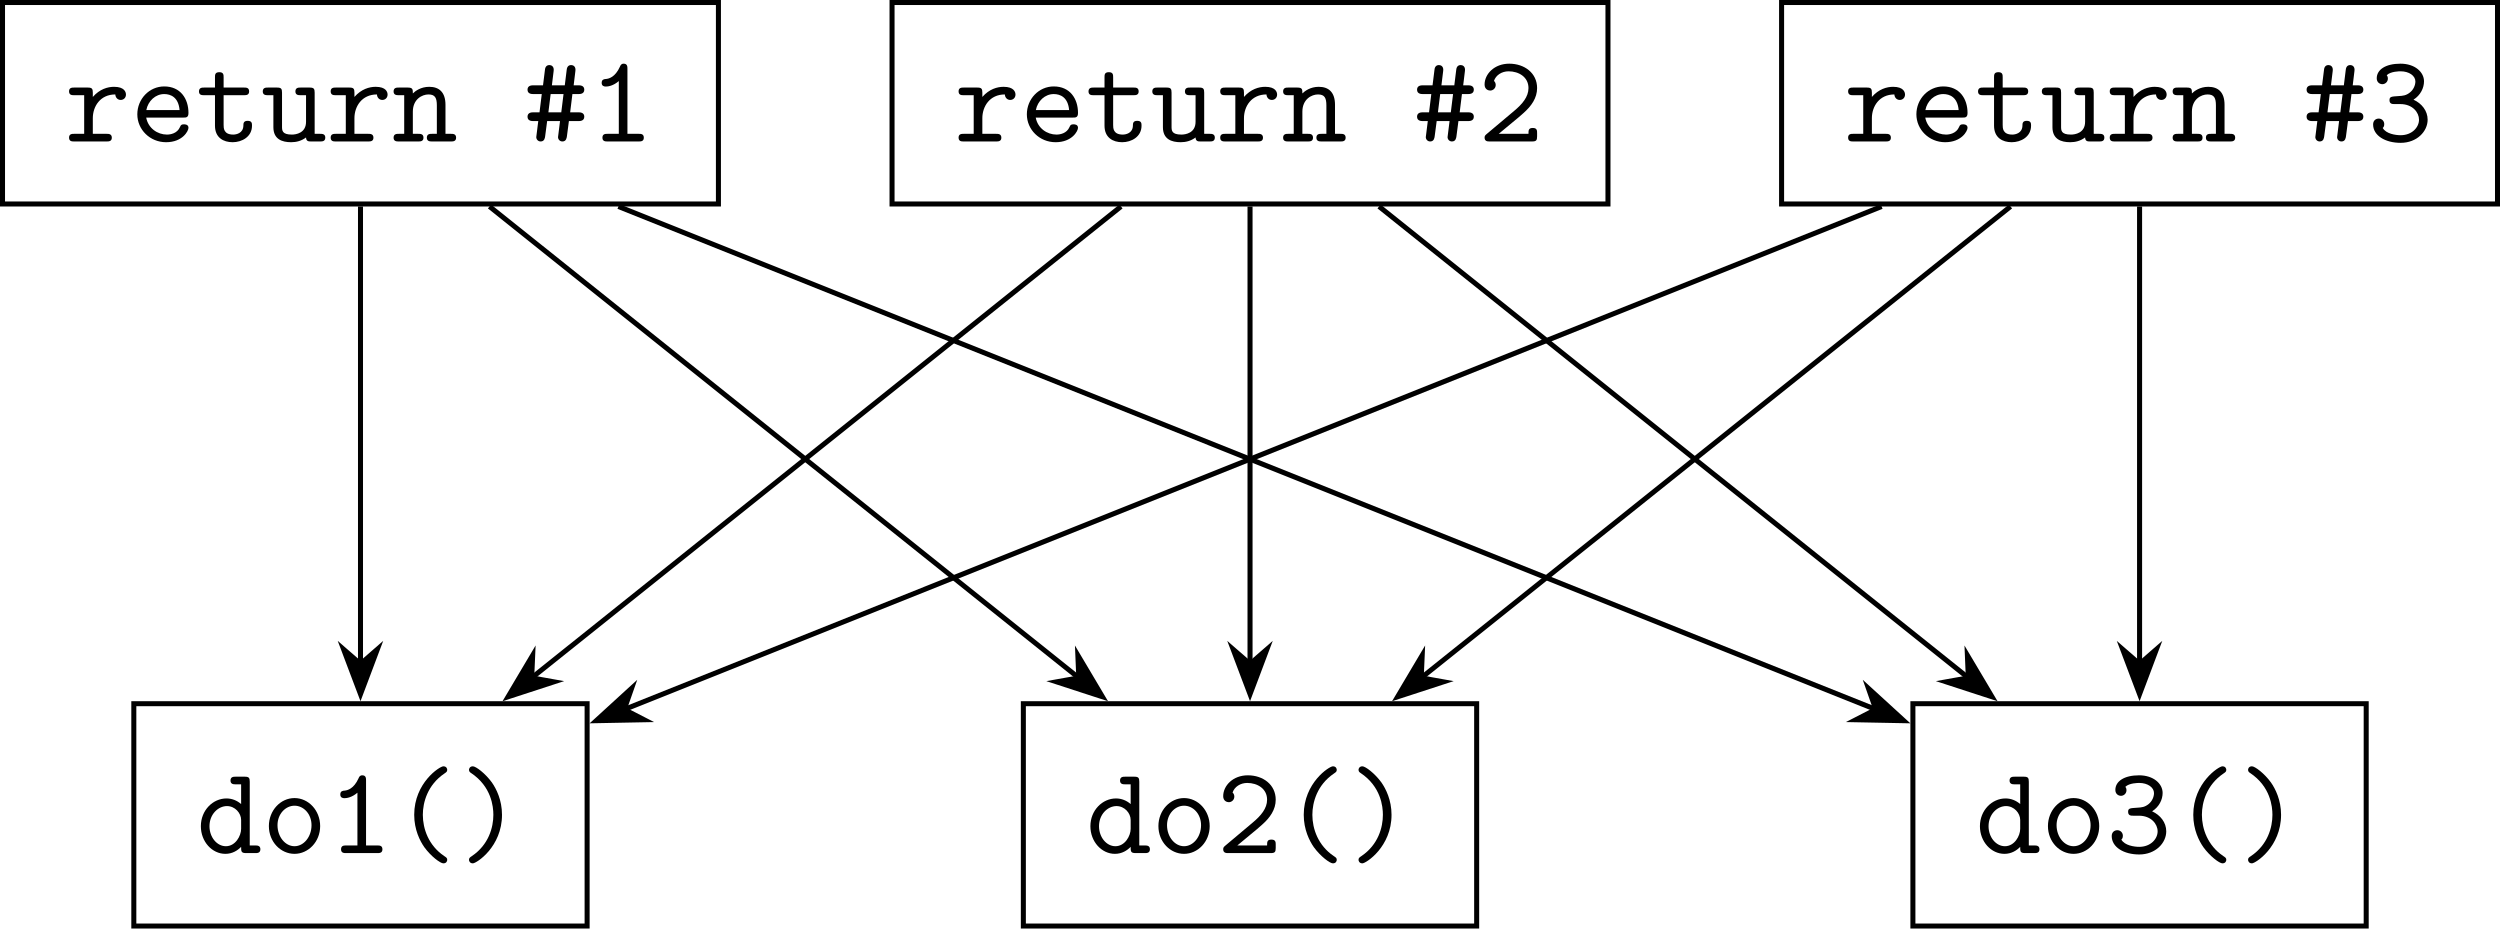<?xml version='1.0' encoding='UTF-8'?>
<!-- This file was generated by dvisvgm 1.15.1 -->
<svg height='73.974pt' version='1.1' viewBox='-70.001 -70.001 199.169 73.974' width='199.169pt' xmlns='http://www.w3.org/2000/svg' xmlns:xlink='http://www.w3.org/1999/xlink'>
<defs>
<path d='M3.646 -1.624H4.403C4.523 -1.624 4.872 -1.624 4.872 -1.973S4.523 -2.321 4.403 -2.321H3.746L3.925 -3.776H4.403C4.523 -3.776 4.872 -3.776 4.872 -4.125S4.523 -4.473 4.403 -4.473H4.025L4.164 -5.619C4.214 -5.988 3.975 -6.087 3.826 -6.087C3.517 -6.087 3.477 -5.798 3.467 -5.679L3.318 -4.473H2.291L2.431 -5.619C2.481 -5.988 2.242 -6.087 2.092 -6.087C1.783 -6.087 1.743 -5.798 1.734 -5.679L1.584 -4.473H0.817C0.697 -4.473 0.349 -4.473 0.349 -4.125S0.697 -3.776 0.817 -3.776H1.484L1.305 -2.321H0.817C0.697 -2.321 0.349 -2.321 0.349 -1.973S0.697 -1.624 0.817 -1.624H1.205C1.046 -0.399 1.046 -0.359 1.046 -0.349C1.046 -0.169 1.186 0 1.395 0C1.704 0 1.734 -0.289 1.753 -0.408L1.913 -1.624H2.939C2.78 -0.399 2.78 -0.359 2.78 -0.349C2.78 -0.169 2.919 0 3.128 0C3.437 0 3.467 -0.289 3.487 -0.408L3.646 -1.624ZM2.192 -3.776H3.218L3.039 -2.321H2.012L2.192 -3.776Z' id='g0-35'/>
<path d='M4.354 0.538C4.354 0.389 4.284 0.349 4.105 0.229C2.869 -0.608 2.411 -1.933 2.411 -3.049C2.411 -4.045 2.79 -5.43 4.125 -6.336C4.284 -6.446 4.354 -6.486 4.354 -6.635C4.354 -6.715 4.304 -6.914 4.045 -6.914C3.756 -6.914 1.724 -5.599 1.724 -3.049C1.724 -1.863 2.182 -0.966 2.531 -0.468C3.059 0.259 3.806 0.817 4.045 0.817C4.304 0.817 4.354 0.618 4.354 0.538Z' id='g0-40'/>
<path d='M3.507 -3.049C3.507 -4.234 3.049 -5.131 2.7 -5.629C2.172 -6.356 1.425 -6.914 1.186 -6.914C0.936 -6.914 0.877 -6.715 0.877 -6.635C0.877 -6.486 0.986 -6.416 1.036 -6.386C2.67 -5.3 2.819 -3.696 2.819 -3.049C2.819 -2.052 2.451 -0.667 1.106 0.239C0.956 0.339 0.877 0.389 0.877 0.538C0.877 0.618 0.936 0.817 1.186 0.817C1.474 0.817 3.507 -0.498 3.507 -3.049Z' id='g0-41'/>
<path d='M3.098 -5.788C3.098 -5.948 3.098 -6.197 2.8 -6.197C2.61 -6.197 2.55 -6.077 2.501 -5.958C2.122 -5.111 1.604 -5.001 1.415 -4.981C1.255 -4.971 1.046 -4.951 1.046 -4.672C1.046 -4.423 1.225 -4.374 1.375 -4.374C1.564 -4.374 1.973 -4.433 2.411 -4.812V-0.608H1.504C1.345 -0.608 1.106 -0.608 1.106 -0.299C1.106 0 1.355 0 1.504 0H4.005C4.154 0 4.403 0 4.403 -0.299C4.403 -0.608 4.164 -0.608 4.005 -0.608H3.098V-5.788Z' id='g0-49'/>
<path d='M0.667 -0.578C0.578 -0.498 0.518 -0.448 0.518 -0.309C0.518 0 0.767 0 0.927 0H4.304C4.633 0 4.702 -0.09 4.702 -0.408V-0.667C4.702 -0.857 4.702 -1.076 4.364 -1.076C4.015 -1.076 4.015 -0.887 4.015 -0.608H1.644C2.232 -1.116 3.188 -1.863 3.616 -2.262C4.244 -2.819 4.702 -3.457 4.702 -4.254C4.702 -5.45 3.696 -6.197 2.481 -6.197C1.305 -6.197 0.518 -5.38 0.518 -4.533C0.518 -4.164 0.797 -4.055 0.966 -4.055C1.176 -4.055 1.405 -4.224 1.405 -4.503C1.405 -4.623 1.355 -4.752 1.265 -4.822C1.415 -5.28 1.883 -5.589 2.431 -5.589C3.248 -5.589 4.015 -5.131 4.015 -4.254C4.015 -3.557 3.527 -2.979 2.869 -2.431L0.667 -0.578Z' id='g0-50'/>
<path d='M3.656 -3.328C4.214 -3.686 4.493 -4.254 4.493 -4.792C4.493 -5.529 3.766 -6.197 2.62 -6.197C1.425 -6.197 0.727 -5.719 0.727 -5.031C0.727 -4.702 0.976 -4.563 1.176 -4.563C1.385 -4.563 1.614 -4.732 1.614 -5.011C1.614 -5.151 1.554 -5.25 1.524 -5.28C1.833 -5.589 2.54 -5.589 2.63 -5.589C3.308 -5.589 3.806 -5.23 3.806 -4.782C3.806 -4.483 3.656 -4.135 3.387 -3.915C3.068 -3.656 2.819 -3.636 2.461 -3.616C1.893 -3.577 1.743 -3.577 1.743 -3.288C1.743 -2.979 1.983 -2.979 2.142 -2.979H2.6C3.587 -2.979 4.095 -2.311 4.095 -1.734C4.095 -1.126 3.537 -0.498 2.63 -0.498C2.232 -0.498 1.465 -0.608 1.205 -1.076C1.255 -1.126 1.325 -1.186 1.325 -1.385C1.325 -1.624 1.136 -1.823 0.887 -1.823C0.658 -1.823 0.438 -1.674 0.438 -1.355C0.438 -0.468 1.405 0.11 2.63 0.11C3.935 0.11 4.782 -0.807 4.782 -1.734C4.782 -2.441 4.314 -3.029 3.656 -3.328Z' id='g0-51'/>
<path d='M3.567 -0.498C3.567 -0.139 3.567 0 3.965 0H4.692C4.852 0 5.101 0 5.101 -0.309C5.101 -0.608 4.842 -0.608 4.702 -0.608H4.254V-5.679C4.254 -5.988 4.194 -6.087 3.856 -6.087H3.128C2.969 -6.087 2.72 -6.087 2.72 -5.778C2.72 -5.479 2.979 -5.479 3.118 -5.479H3.567V-3.905C3.238 -4.194 2.829 -4.354 2.401 -4.354C1.315 -4.354 0.359 -3.407 0.359 -2.142C0.359 -0.907 1.255 0.06 2.311 0.06C2.869 0.06 3.288 -0.209 3.567 -0.498ZM3.567 -2.64V-1.933C3.567 -1.375 3.118 -0.548 2.351 -0.548C1.644 -0.548 1.046 -1.255 1.046 -2.142C1.046 -3.098 1.743 -3.746 2.441 -3.746C3.078 -3.746 3.567 -3.188 3.567 -2.64Z' id='g0-100'/>
<path d='M4.224 -1.903C4.433 -1.903 4.623 -1.903 4.623 -2.271C4.623 -3.407 3.985 -4.384 2.69 -4.384C1.504 -4.384 0.548 -3.387 0.548 -2.162C0.548 -0.946 1.554 0.06 2.839 0.06C4.154 0.06 4.623 -0.837 4.623 -1.086C4.623 -1.365 4.334 -1.365 4.274 -1.365C4.095 -1.365 4.015 -1.335 3.945 -1.146C3.726 -0.638 3.188 -0.548 2.909 -0.548C2.162 -0.548 1.415 -1.046 1.255 -1.903H4.224ZM1.265 -2.501C1.405 -3.228 1.993 -3.776 2.69 -3.776C3.208 -3.776 3.826 -3.527 3.915 -2.501H1.265Z' id='g0-101'/>
<path d='M1.654 -3.826C1.654 -4.144 1.654 -4.294 1.255 -4.294H0.528C0.369 -4.294 0.12 -4.294 0.12 -3.985C0.12 -3.686 0.379 -3.686 0.518 -3.686H0.966V-0.608H0.528C0.369 -0.608 0.12 -0.608 0.12 -0.299C0.12 0 0.379 0 0.518 0H2.102C2.242 0 2.501 0 2.501 -0.299C2.501 -0.608 2.252 -0.608 2.092 -0.608H1.654V-2.371C1.654 -3.367 2.391 -3.746 2.899 -3.746C3.427 -3.746 3.567 -3.467 3.567 -2.869V-0.608H3.178C3.019 -0.608 2.77 -0.608 2.77 -0.299C2.77 0 3.039 0 3.178 0H4.702C4.842 0 5.101 0 5.101 -0.299C5.101 -0.608 4.852 -0.608 4.692 -0.608H4.254V-2.919C4.254 -3.925 3.746 -4.354 2.959 -4.354C2.291 -4.354 1.843 -4.015 1.654 -3.826Z' id='g0-110'/>
<path d='M4.653 -2.152C4.653 -3.397 3.726 -4.384 2.61 -4.384S0.568 -3.397 0.568 -2.152C0.568 -0.887 1.514 0.06 2.61 0.06S4.653 -0.897 4.653 -2.152ZM2.61 -0.548C1.873 -0.548 1.255 -1.295 1.255 -2.222C1.255 -3.128 1.903 -3.776 2.61 -3.776C3.328 -3.776 3.965 -3.128 3.965 -2.222C3.965 -1.295 3.347 -0.548 2.61 -0.548Z' id='g0-111'/>
<path d='M2.212 -1.853C2.212 -2.79 2.8 -3.746 4.005 -3.746C4.015 -3.507 4.184 -3.308 4.433 -3.308C4.653 -3.308 4.852 -3.467 4.852 -3.736C4.852 -3.935 4.732 -4.354 3.905 -4.354C3.397 -4.354 2.76 -4.174 2.212 -3.547V-3.885C2.212 -4.194 2.152 -4.294 1.813 -4.294H0.717C0.568 -4.294 0.319 -4.294 0.319 -3.995C0.319 -3.686 0.558 -3.686 0.717 -3.686H1.524V-0.608H0.717C0.568 -0.608 0.319 -0.608 0.319 -0.309C0.319 0 0.558 0 0.717 0H3.318C3.467 0 3.726 0 3.726 -0.299C3.726 -0.608 3.467 -0.608 3.318 -0.608H2.212V-1.853Z' id='g0-114'/>
<path d='M2.212 -3.686H3.846C3.995 -3.686 4.244 -3.686 4.244 -3.985C4.244 -4.294 4.005 -4.294 3.846 -4.294H2.212V-5.111C2.212 -5.3 2.212 -5.519 1.873 -5.519C1.524 -5.519 1.524 -5.31 1.524 -5.111V-4.294H0.658C0.498 -4.294 0.249 -4.294 0.249 -3.985C0.249 -3.686 0.498 -3.686 0.648 -3.686H1.524V-1.255C1.524 -0.299 2.202 0.06 2.929 0.06C3.666 0.06 4.473 -0.369 4.473 -1.255C4.473 -1.435 4.473 -1.644 4.125 -1.644C3.796 -1.644 3.786 -1.435 3.786 -1.265C3.776 -0.648 3.208 -0.548 2.979 -0.548C2.212 -0.548 2.212 -1.066 2.212 -1.315V-3.686Z' id='g0-116'/>
<path d='M3.567 -0.319C3.577 0 3.786 0 3.965 0H4.692C4.852 0 5.101 0 5.101 -0.309C5.101 -0.608 4.842 -0.608 4.702 -0.608H4.254V-3.885C4.254 -4.194 4.194 -4.294 3.856 -4.294H3.128C2.969 -4.294 2.72 -4.294 2.72 -3.985C2.72 -3.686 2.979 -3.686 3.118 -3.686H3.567V-1.564C3.567 -0.667 2.76 -0.548 2.441 -0.548C1.654 -0.548 1.654 -0.877 1.654 -1.196V-3.885C1.654 -4.194 1.594 -4.294 1.255 -4.294H0.528C0.369 -4.294 0.12 -4.294 0.12 -3.985C0.12 -3.686 0.379 -3.686 0.518 -3.686H0.966V-1.136C0.966 -0.179 1.654 0.06 2.381 0.06C2.79 0.06 3.198 -0.04 3.567 -0.319Z' id='g0-117'/>
</defs>
<g id='page1'>
<path d='M-69.801 -53.75H-12.766V-69.801H-69.801Z' fill='none' stroke='#000000' stroke-width='0.4'/>
<g transform='matrix(1 0 0 1 4.81 3.044)'>
<use x='-69.629' xlink:href='#g0-114' y='-61.775'/>
<use x='-64.419' xlink:href='#g0-101' y='-61.775'/>
<use x='-59.208' xlink:href='#g0-116' y='-61.775'/>
<use x='-53.997' xlink:href='#g0-117' y='-61.775'/>
<use x='-48.786' xlink:href='#g0-114' y='-61.775'/>
<use x='-43.575' xlink:href='#g0-110' y='-61.775'/>
<use x='-33.134' xlink:href='#g0-35' y='-61.775'/>
<use x='-27.923' xlink:href='#g0-49' y='-61.775'/>
</g>
<path d='M1.066 -53.75H58.102V-69.801H1.066Z' fill='none' stroke='#000000' stroke-miterlimit='10.037' stroke-width='0.4'/>
<g transform='matrix(1 0 0 1 75.677 3.044)'>
<use x='-69.629' xlink:href='#g0-114' y='-61.775'/>
<use x='-64.419' xlink:href='#g0-101' y='-61.775'/>
<use x='-59.208' xlink:href='#g0-116' y='-61.775'/>
<use x='-53.997' xlink:href='#g0-117' y='-61.775'/>
<use x='-48.786' xlink:href='#g0-114' y='-61.775'/>
<use x='-43.575' xlink:href='#g0-110' y='-61.775'/>
<use x='-33.134' xlink:href='#g0-35' y='-61.775'/>
<use x='-27.923' xlink:href='#g0-50' y='-61.775'/>
</g>
<path d='M71.934 -53.75H128.969V-69.801H71.934Z' fill='none' stroke='#000000' stroke-miterlimit='10.037' stroke-width='0.4'/>
<g transform='matrix(1 0 0 1 146.544 3.044)'>
<use x='-69.629' xlink:href='#g0-114' y='-61.775'/>
<use x='-64.419' xlink:href='#g0-101' y='-61.775'/>
<use x='-59.208' xlink:href='#g0-116' y='-61.775'/>
<use x='-53.997' xlink:href='#g0-117' y='-61.775'/>
<use x='-48.786' xlink:href='#g0-114' y='-61.775'/>
<use x='-43.575' xlink:href='#g0-110' y='-61.775'/>
<use x='-33.134' xlink:href='#g0-35' y='-61.775'/>
<use x='-27.923' xlink:href='#g0-51' y='-61.775'/>
</g>
<path d='M-59.34 3.773H-23.227V-13.938H-59.34Z' fill='none' stroke='#000000' stroke-miterlimit='10.037' stroke-width='0.4'/>
<g transform='matrix(1 0 0 1 15.271 59.738)'>
<use x='-69.629' xlink:href='#g0-100' y='-61.775'/>
<use x='-64.419' xlink:href='#g0-111' y='-61.775'/>
<use x='-59.208' xlink:href='#g0-49' y='-61.775'/>
<use x='-53.997' xlink:href='#g0-40' y='-61.775'/>
<use x='-48.786' xlink:href='#g0-41' y='-61.775'/>
</g>
<path d='M11.527 3.773H47.641V-13.938H11.527Z' fill='none' stroke='#000000' stroke-miterlimit='10.037' stroke-width='0.4'/>
<g transform='matrix(1 0 0 1 86.138 59.738)'>
<use x='-69.629' xlink:href='#g0-100' y='-61.775'/>
<use x='-64.419' xlink:href='#g0-111' y='-61.775'/>
<use x='-59.208' xlink:href='#g0-50' y='-61.775'/>
<use x='-53.997' xlink:href='#g0-40' y='-61.775'/>
<use x='-48.786' xlink:href='#g0-41' y='-61.775'/>
</g>
<path d='M82.395 3.773H118.508V-13.938H82.395Z' fill='none' stroke='#000000' stroke-miterlimit='10.037' stroke-width='0.4'/>
<g transform='matrix(1 0 0 1 157.005 59.738)'>
<use x='-69.629' xlink:href='#g0-100' y='-61.775'/>
<use x='-64.419' xlink:href='#g0-111' y='-61.775'/>
<use x='-59.208' xlink:href='#g0-51' y='-61.775'/>
<use x='-53.997' xlink:href='#g0-40' y='-61.775'/>
<use x='-48.786' xlink:href='#g0-41' y='-61.775'/>
</g>
<path d='M-41.281 -53.551V-17.199' fill='none' stroke='#000000' stroke-miterlimit='10.037' stroke-width='0.4'/>
<path d='M-41.281 -14.703L-39.938 -18.273L-41.281 -17.102L-42.629 -18.273Z'/>
<path d='M-41.281 -14.703L-39.938 -18.273L-41.281 -17.102L-42.629 -18.273Z' fill='none' stroke='#000000' stroke-miterlimit='10.037' stroke-width='0.4'/>
<path d='M-31.004 -53.551L15.867 -16.059' fill='none' stroke='#000000' stroke-miterlimit='10.037' stroke-width='0.4'/>
<path d='M17.828 -14.492L15.871 -17.789L15.945 -15.996L14.18 -15.68Z'/>
<path d='M17.828 -14.492L15.871 -17.789L15.945 -15.996L14.18 -15.68Z' fill='none' stroke='#000000' stroke-miterlimit='10.037' stroke-width='0.402'/>
<path d='M-20.734 -53.551L79.352 -13.512' fill='none' stroke='#000000' stroke-miterlimit='10.037' stroke-width='0.402'/>
<path d='M81.668 -12.586L78.852 -15.16L79.441 -13.477L77.852 -12.66Z'/>
<path d='M81.668 -12.586L78.852 -15.16L79.441 -13.477L77.852 -12.66Z' fill='none' stroke='#000000' stroke-miterlimit='10.037' stroke-width='0.4'/>
<path d='M19.305 -53.551L-27.566 -16.059' fill='none' stroke='#000000' stroke-miterlimit='10.037' stroke-width='0.4'/>
<path d='M-29.523 -14.492L-25.879 -15.68L-27.645 -15.996L-27.566 -17.789Z'/>
<path d='M-29.523 -14.492L-25.879 -15.68L-27.645 -15.996L-27.566 -17.789Z' fill='none' stroke='#000000' stroke-miterlimit='10.037' stroke-width='0.402'/>
<path d='M29.586 -53.551V-17.199' fill='none' stroke='#000000' stroke-miterlimit='10.037' stroke-width='0.402'/>
<path d='M29.586 -14.703L30.93 -18.273L29.586 -17.102L28.238 -18.273Z'/>
<path d='M29.586 -14.703L30.93 -18.273L29.586 -17.102L28.238 -18.273Z' fill='none' stroke='#000000' stroke-miterlimit='10.037' stroke-width='0.4'/>
<path d='M39.864 -53.551L86.735 -16.059' fill='none' stroke='#000000' stroke-miterlimit='10.037' stroke-width='0.4'/>
<path d='M88.695 -14.492L86.738 -17.789L86.812 -15.996L85.047 -15.68Z'/>
<path d='M88.695 -14.492L86.738 -17.789L86.812 -15.996L85.047 -15.68Z' fill='none' stroke='#000000' stroke-miterlimit='10.037' stroke-width='0.402'/>
<path d='M79.903 -53.551L-20.18 -13.512' fill='none' stroke='#000000' stroke-miterlimit='10.037' stroke-width='0.402'/>
<path d='M-22.5 -12.586L-18.684 -12.66L-20.273 -13.477L-19.684 -15.16Z'/>
<path d='M-22.5 -12.586L-18.684 -12.66L-20.273 -13.477L-19.684 -15.16Z' fill='none' stroke='#000000' stroke-miterlimit='10.037' stroke-width='0.4'/>
<path d='M90.172 -53.551L43.301 -16.059' fill='none' stroke='#000000' stroke-miterlimit='10.037' stroke-width='0.4'/>
<path d='M41.344 -14.492L44.988 -15.68L43.223 -15.996L43.301 -17.789Z'/>
<path d='M41.344 -14.492L44.988 -15.68L43.223 -15.996L43.301 -17.789Z' fill='none' stroke='#000000' stroke-miterlimit='10.037' stroke-width='0.402'/>
<path d='M100.454 -53.551V-17.199' fill='none' stroke='#000000' stroke-miterlimit='10.037' stroke-width='0.402'/>
<path d='M100.453 -14.703L101.796 -18.273L100.453 -17.102L99.105 -18.273Z'/>
<path d='M100.453 -14.703L101.796 -18.273L100.453 -17.102L99.105 -18.273Z' fill='none' stroke='#000000' stroke-miterlimit='10.037' stroke-width='0.4'/>
</g>
</svg>
